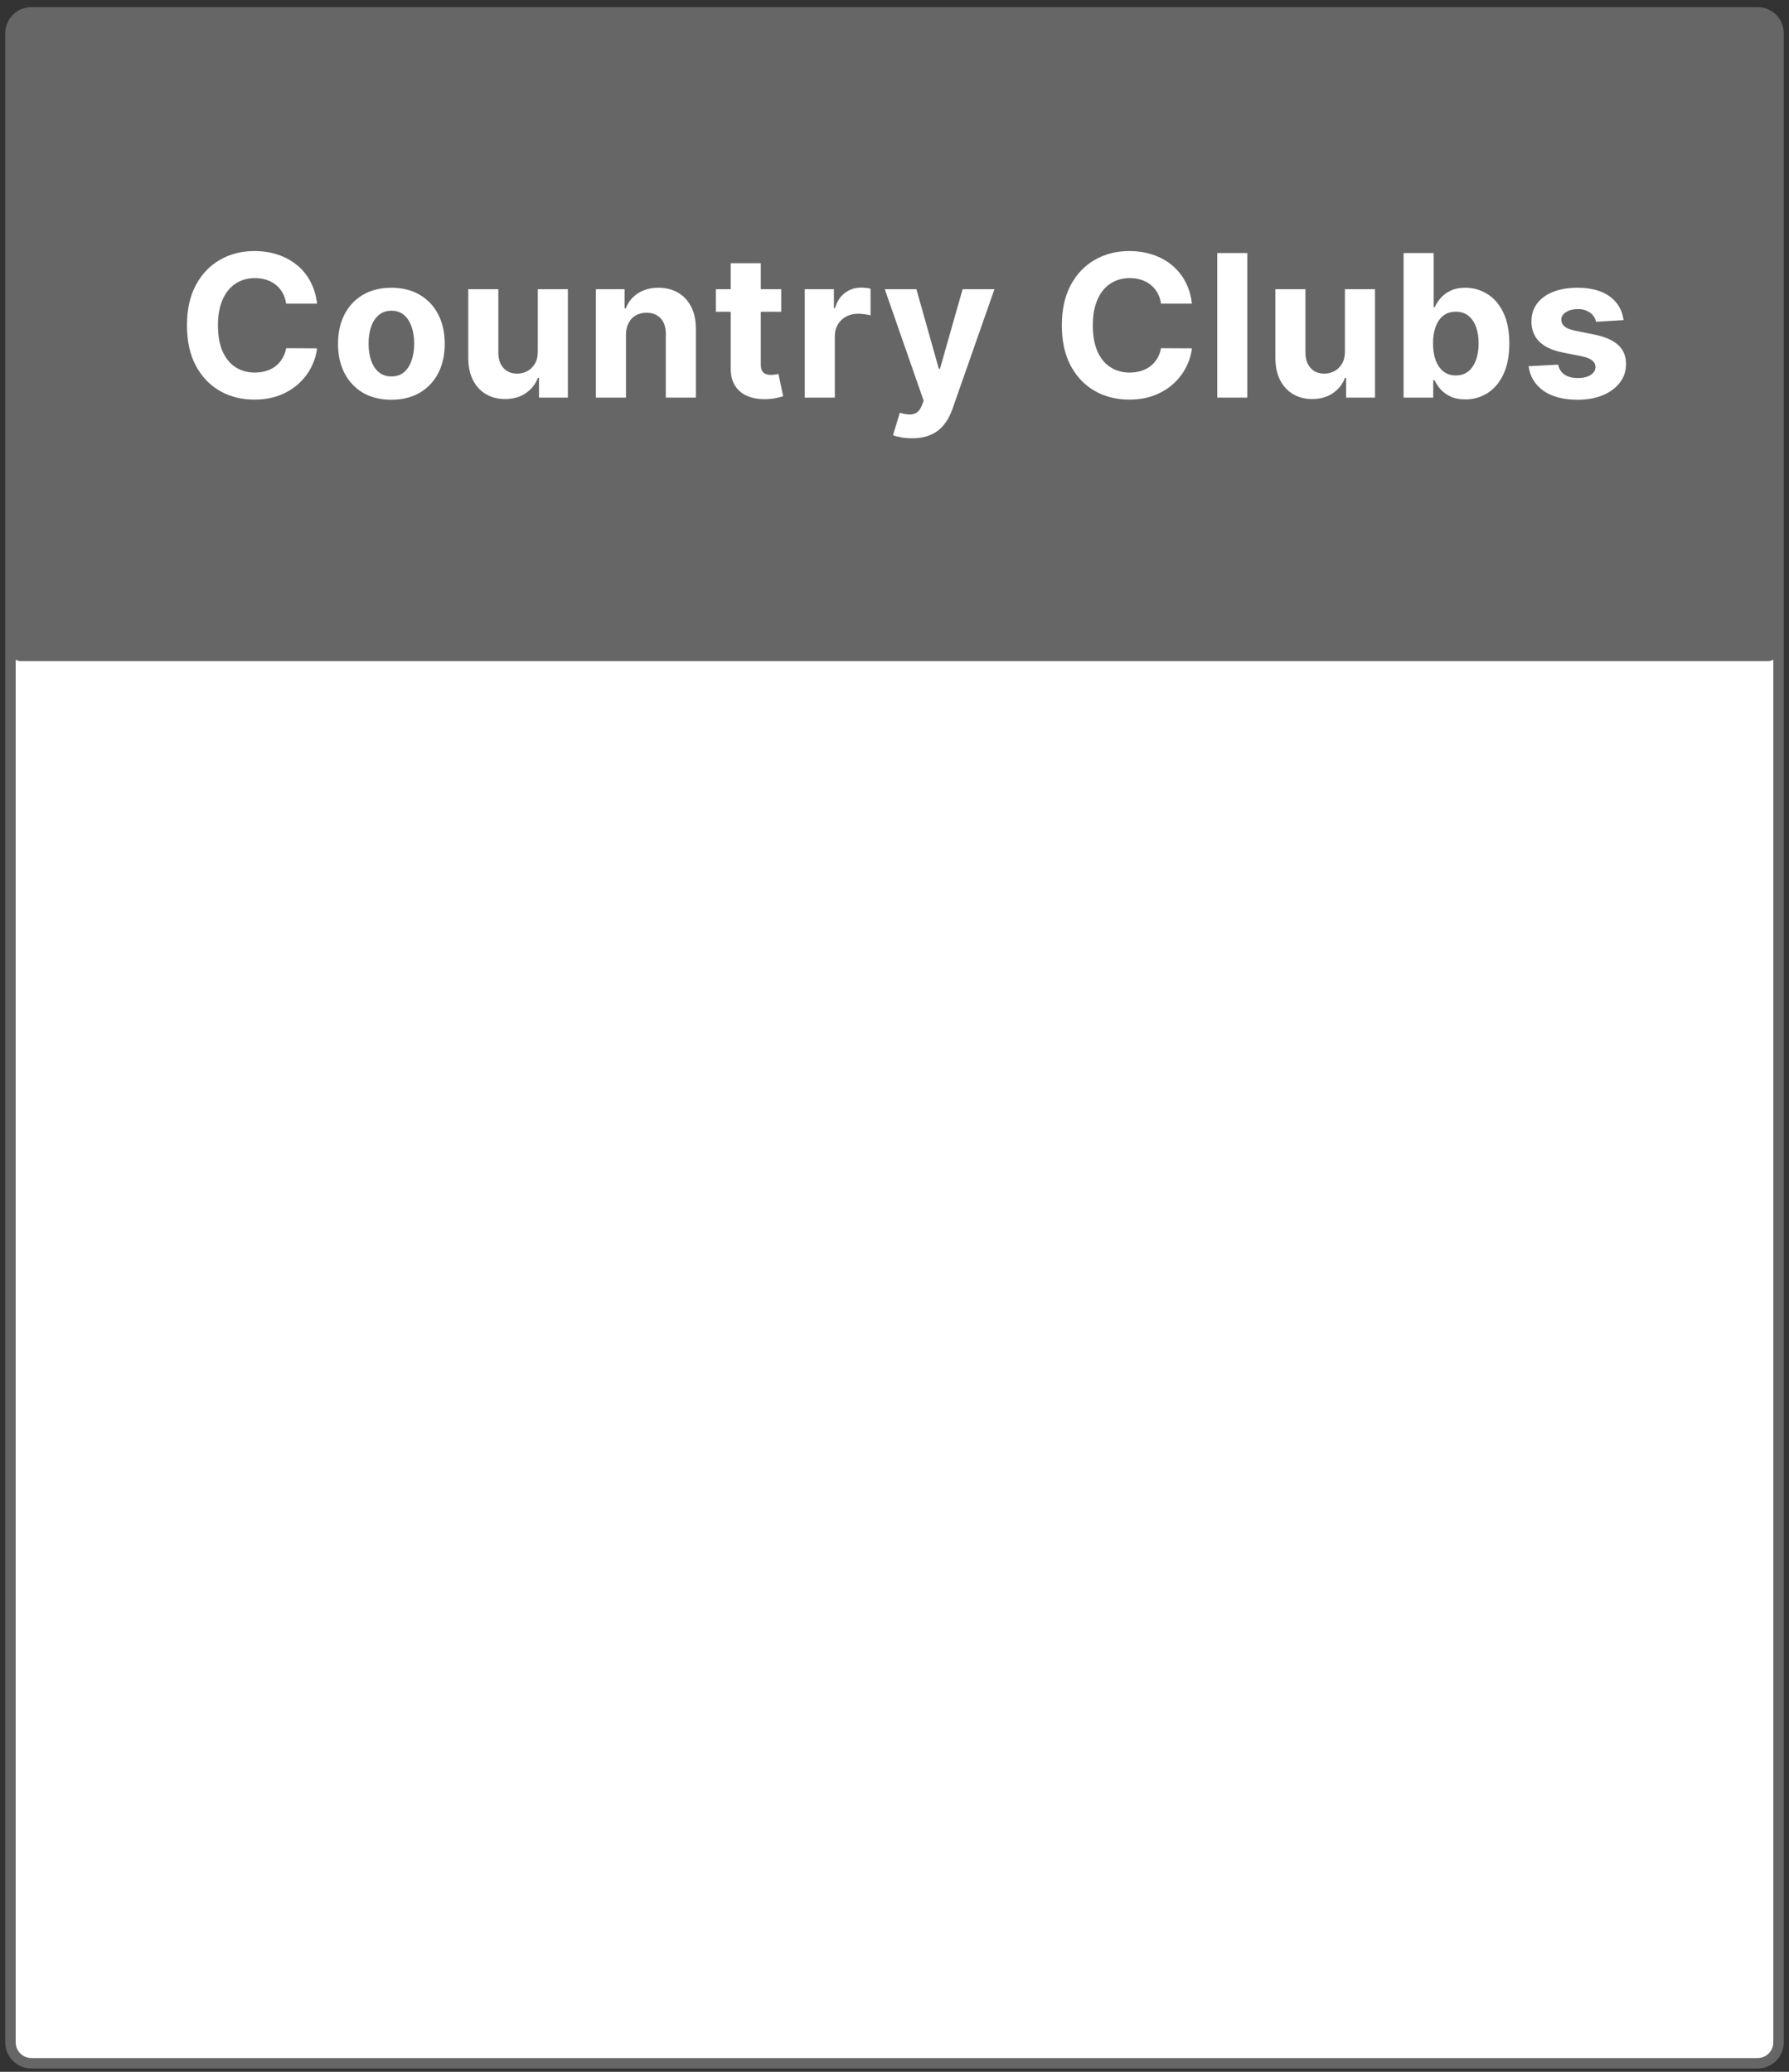 <svg width="171" height="198" viewBox="0 0 171 198" fill="none" xmlns="http://www.w3.org/2000/svg">
<rect x="0" y="0" width="171" height="198" fill="#333333" stroke="none"/>
<path d="M168 1.184H3C1.895 1.184 1 2.079 1 3.184V195.184C1 196.288 1.895 197.184 3 197.184H168C169.105 197.184 170 196.288 170 195.184V3.184C170 2.079 169.105 1.184 168 1.184Z" fill="white" stroke="#666666" stroke-miterlimit="10"/>
<path d="M169 1.184H2C1.448 1.184 1 1.631 1 2.184V62.184C1 62.736 1.448 63.184 2 63.184H169C169.552 63.184 170 62.736 170 62.184V2.184C170 1.631 169.552 1.184 169 1.184Z" fill="#666666"/>
<path d="M30.306 29.02H27.351C27.297 28.637 27.186 28.298 27.02 28.001C26.854 27.699 26.64 27.443 26.379 27.232C26.118 27.02 25.817 26.858 25.475 26.746C25.138 26.633 24.771 26.577 24.375 26.577C23.66 26.577 23.037 26.755 22.506 27.11C21.976 27.461 21.564 27.974 21.271 28.648C20.979 29.319 20.833 30.133 20.833 31.091C20.833 32.076 20.979 32.904 21.271 33.574C21.568 34.244 21.982 34.75 22.513 35.092C23.044 35.434 23.658 35.605 24.355 35.605C24.746 35.605 25.108 35.553 25.441 35.45C25.779 35.346 26.078 35.195 26.339 34.998C26.599 34.795 26.816 34.55 26.986 34.262C27.162 33.974 27.283 33.646 27.351 33.277L30.306 33.291C30.23 33.925 30.038 34.536 29.733 35.126C29.431 35.711 29.024 36.234 28.511 36.698C28.003 37.157 27.396 37.521 26.689 37.791C25.988 38.056 25.194 38.189 24.308 38.189C23.075 38.189 21.973 37.91 21.002 37.352C20.035 36.794 19.27 35.987 18.708 34.93C18.15 33.873 17.871 32.593 17.871 31.091C17.871 29.584 18.154 28.302 18.721 27.245C19.288 26.188 20.057 25.383 21.029 24.829C22 24.272 23.093 23.993 24.308 23.993C25.108 23.993 25.851 24.105 26.534 24.33C27.223 24.555 27.832 24.884 28.363 25.315C28.894 25.743 29.325 26.267 29.658 26.887C29.996 27.508 30.212 28.219 30.306 29.02ZM37.41 38.202C36.361 38.202 35.455 37.98 34.69 37.534C33.93 37.085 33.343 36.459 32.929 35.659C32.516 34.854 32.309 33.92 32.309 32.859C32.309 31.788 32.516 30.852 32.929 30.052C33.343 29.247 33.93 28.621 34.69 28.176C35.455 27.726 36.361 27.501 37.41 27.501C38.458 27.501 39.362 27.726 40.122 28.176C40.887 28.621 41.476 29.247 41.89 30.052C42.303 30.852 42.51 31.788 42.51 32.859C42.51 33.92 42.303 34.854 41.89 35.659C41.476 36.459 40.887 37.085 40.122 37.534C39.362 37.98 38.458 38.202 37.41 38.202ZM37.423 35.976C37.9 35.976 38.298 35.841 38.617 35.571C38.937 35.297 39.177 34.923 39.339 34.451C39.506 33.979 39.589 33.441 39.589 32.838C39.589 32.236 39.506 31.698 39.339 31.226C39.177 30.754 38.937 30.38 38.617 30.106C38.298 29.831 37.9 29.694 37.423 29.694C36.942 29.694 36.537 29.831 36.209 30.106C35.885 30.38 35.639 30.754 35.473 31.226C35.311 31.698 35.23 32.236 35.23 32.838C35.23 33.441 35.311 33.979 35.473 34.451C35.639 34.923 35.885 35.297 36.209 35.571C36.537 35.841 36.942 35.976 37.423 35.976ZM51.405 33.587V27.636H54.28V38H51.52V36.117H51.412C51.178 36.725 50.789 37.213 50.245 37.582C49.705 37.95 49.046 38.135 48.268 38.135C47.575 38.135 46.966 37.977 46.439 37.663C45.913 37.348 45.502 36.9 45.205 36.32C44.912 35.74 44.764 35.045 44.759 34.235V27.636H47.634V33.722C47.638 34.334 47.802 34.818 48.126 35.173C48.45 35.528 48.884 35.706 49.428 35.706C49.775 35.706 50.099 35.627 50.4 35.47C50.701 35.308 50.944 35.069 51.129 34.755C51.318 34.44 51.41 34.051 51.405 33.587ZM59.833 32.008V38H56.959V27.636H59.698V29.465H59.819C60.049 28.862 60.434 28.385 60.973 28.034C61.513 27.679 62.167 27.501 62.937 27.501C63.656 27.501 64.284 27.659 64.819 27.974C65.354 28.289 65.77 28.738 66.067 29.323C66.364 29.903 66.513 30.596 66.513 31.401V38H63.638V31.914C63.643 31.28 63.481 30.785 63.153 30.43C62.824 30.07 62.372 29.89 61.796 29.89C61.41 29.89 61.068 29.973 60.771 30.14C60.478 30.306 60.249 30.549 60.083 30.868C59.921 31.183 59.837 31.563 59.833 32.008ZM74.67 27.636V29.796H68.429V27.636H74.67ZM69.846 25.153H72.721V34.815C72.721 35.081 72.761 35.288 72.842 35.436C72.923 35.58 73.035 35.681 73.179 35.74C73.328 35.798 73.499 35.827 73.692 35.827C73.827 35.827 73.962 35.816 74.097 35.794C74.232 35.767 74.335 35.746 74.407 35.733L74.859 37.872C74.715 37.917 74.513 37.968 74.252 38.027C73.991 38.09 73.674 38.128 73.301 38.142C72.608 38.169 72.001 38.077 71.479 37.865C70.962 37.654 70.559 37.325 70.271 36.88C69.983 36.435 69.842 35.872 69.846 35.193V25.153ZM76.923 38V27.636H79.709V29.445H79.817C80.006 28.801 80.323 28.316 80.769 27.987C81.214 27.654 81.727 27.488 82.307 27.488C82.451 27.488 82.606 27.497 82.773 27.515C82.939 27.533 83.085 27.558 83.211 27.589V30.14C83.076 30.099 82.889 30.063 82.651 30.032C82.413 30 82.195 29.984 81.997 29.984C81.574 29.984 81.196 30.077 80.863 30.261C80.535 30.441 80.274 30.693 80.081 31.017C79.891 31.341 79.797 31.714 79.797 32.137V38H76.923ZM87.167 41.886C86.803 41.886 86.461 41.857 86.142 41.799C85.827 41.745 85.566 41.675 85.359 41.59L86.007 39.444C86.344 39.547 86.648 39.604 86.918 39.613C87.192 39.622 87.428 39.559 87.626 39.424C87.828 39.289 87.993 39.059 88.118 38.735L88.287 38.297L84.57 27.636H87.592L89.738 35.247H89.846L92.012 27.636H95.055L91.026 39.12C90.833 39.678 90.57 40.164 90.237 40.577C89.909 40.996 89.493 41.317 88.989 41.542C88.485 41.772 87.878 41.886 87.167 41.886ZM113.929 29.02H110.974C110.92 28.637 110.81 28.298 110.643 28.001C110.477 27.699 110.263 27.443 110.002 27.232C109.741 27.02 109.44 26.858 109.098 26.746C108.761 26.633 108.394 26.577 107.998 26.577C107.283 26.577 106.66 26.755 106.129 27.11C105.598 27.461 105.187 27.974 104.895 28.648C104.602 29.319 104.456 30.133 104.456 31.091C104.456 32.076 104.602 32.904 104.895 33.574C105.191 34.244 105.605 34.75 106.136 35.092C106.667 35.434 107.281 35.605 107.978 35.605C108.369 35.605 108.731 35.553 109.064 35.45C109.402 35.346 109.701 35.195 109.962 34.998C110.223 34.795 110.438 34.55 110.609 34.262C110.785 33.974 110.906 33.646 110.974 33.277L113.929 33.291C113.853 33.925 113.661 34.536 113.355 35.126C113.054 35.711 112.647 36.234 112.134 36.698C111.626 37.157 111.019 37.521 110.313 37.791C109.611 38.056 108.817 38.189 107.931 38.189C106.698 38.189 105.596 37.91 104.625 37.352C103.658 36.794 102.893 35.987 102.331 34.93C101.773 33.873 101.494 32.593 101.494 31.091C101.494 29.584 101.777 28.302 102.344 27.245C102.911 26.188 103.68 25.383 104.652 24.829C105.623 24.272 106.716 23.993 107.931 23.993C108.731 23.993 109.474 24.105 110.157 24.33C110.846 24.555 111.455 24.884 111.986 25.315C112.517 25.743 112.948 26.267 113.281 26.887C113.619 27.508 113.835 28.219 113.929 29.02ZM119.224 24.182V38H116.35V24.182H119.224ZM128.553 33.587V27.636H131.427V38H128.667V36.117H128.559C128.326 36.725 127.936 37.213 127.392 37.582C126.852 37.95 126.193 38.135 125.415 38.135C124.723 38.135 124.113 37.977 123.587 37.663C123.061 37.348 122.649 36.9 122.352 36.32C122.06 35.74 121.911 35.045 121.907 34.235V27.636H124.781V33.722C124.786 34.334 124.95 34.818 125.274 35.173C125.597 35.528 126.032 35.706 126.576 35.706C126.922 35.706 127.246 35.627 127.547 35.47C127.849 35.308 128.092 35.069 128.276 34.755C128.465 34.44 128.557 34.051 128.553 33.587ZM134.16 38V24.182H137.034V29.377H137.122C137.248 29.098 137.43 28.815 137.669 28.527C137.911 28.235 138.226 27.992 138.613 27.798C139.005 27.6 139.49 27.501 140.071 27.501C140.826 27.501 141.523 27.699 142.162 28.095C142.801 28.486 143.311 29.078 143.694 29.87C144.076 30.657 144.267 31.644 144.267 32.832C144.267 33.988 144.081 34.964 143.707 35.76C143.338 36.552 142.835 37.152 142.196 37.561C141.562 37.966 140.851 38.169 140.064 38.169C139.506 38.169 139.032 38.077 138.64 37.892C138.253 37.708 137.936 37.476 137.689 37.197C137.441 36.914 137.253 36.628 137.122 36.34H136.994V38H134.16ZM136.974 32.818C136.974 33.434 137.059 33.972 137.23 34.431C137.401 34.89 137.648 35.247 137.972 35.504C138.296 35.755 138.69 35.881 139.153 35.881C139.621 35.881 140.017 35.753 140.34 35.497C140.664 35.236 140.909 34.876 141.076 34.417C141.247 33.954 141.332 33.421 141.332 32.818C141.332 32.22 141.249 31.694 141.083 31.239C140.916 30.785 140.671 30.43 140.347 30.173C140.023 29.917 139.625 29.789 139.153 29.789C138.685 29.789 138.289 29.912 137.965 30.16C137.646 30.407 137.401 30.758 137.23 31.212C137.059 31.667 136.974 32.202 136.974 32.818ZM155.188 30.592L152.557 30.754C152.512 30.529 152.415 30.326 152.267 30.146C152.118 29.962 151.922 29.816 151.68 29.708C151.441 29.595 151.156 29.539 150.823 29.539C150.377 29.539 150.002 29.634 149.696 29.822C149.39 30.007 149.237 30.254 149.237 30.565C149.237 30.812 149.336 31.021 149.534 31.192C149.732 31.363 150.071 31.5 150.553 31.604L152.428 31.982C153.436 32.188 154.187 32.521 154.682 32.98C155.177 33.439 155.424 34.042 155.424 34.788C155.424 35.468 155.224 36.064 154.824 36.576C154.428 37.089 153.884 37.489 153.191 37.777C152.503 38.061 151.709 38.202 150.809 38.202C149.437 38.202 148.344 37.917 147.53 37.346C146.72 36.77 146.246 35.987 146.106 34.998L148.933 34.849C149.019 35.267 149.226 35.587 149.554 35.807C149.883 36.023 150.303 36.131 150.816 36.131C151.32 36.131 151.725 36.034 152.03 35.841C152.341 35.643 152.498 35.389 152.503 35.078C152.498 34.818 152.388 34.604 152.172 34.438C151.956 34.267 151.623 34.136 151.174 34.046L149.379 33.689C148.367 33.486 147.613 33.135 147.118 32.636C146.628 32.137 146.383 31.5 146.383 30.727C146.383 30.061 146.563 29.487 146.923 29.006C147.287 28.525 147.798 28.154 148.454 27.893C149.116 27.632 149.889 27.501 150.775 27.501C152.084 27.501 153.114 27.778 153.866 28.331C154.621 28.885 155.062 29.638 155.188 30.592Z" fill="white"/>
</svg>
